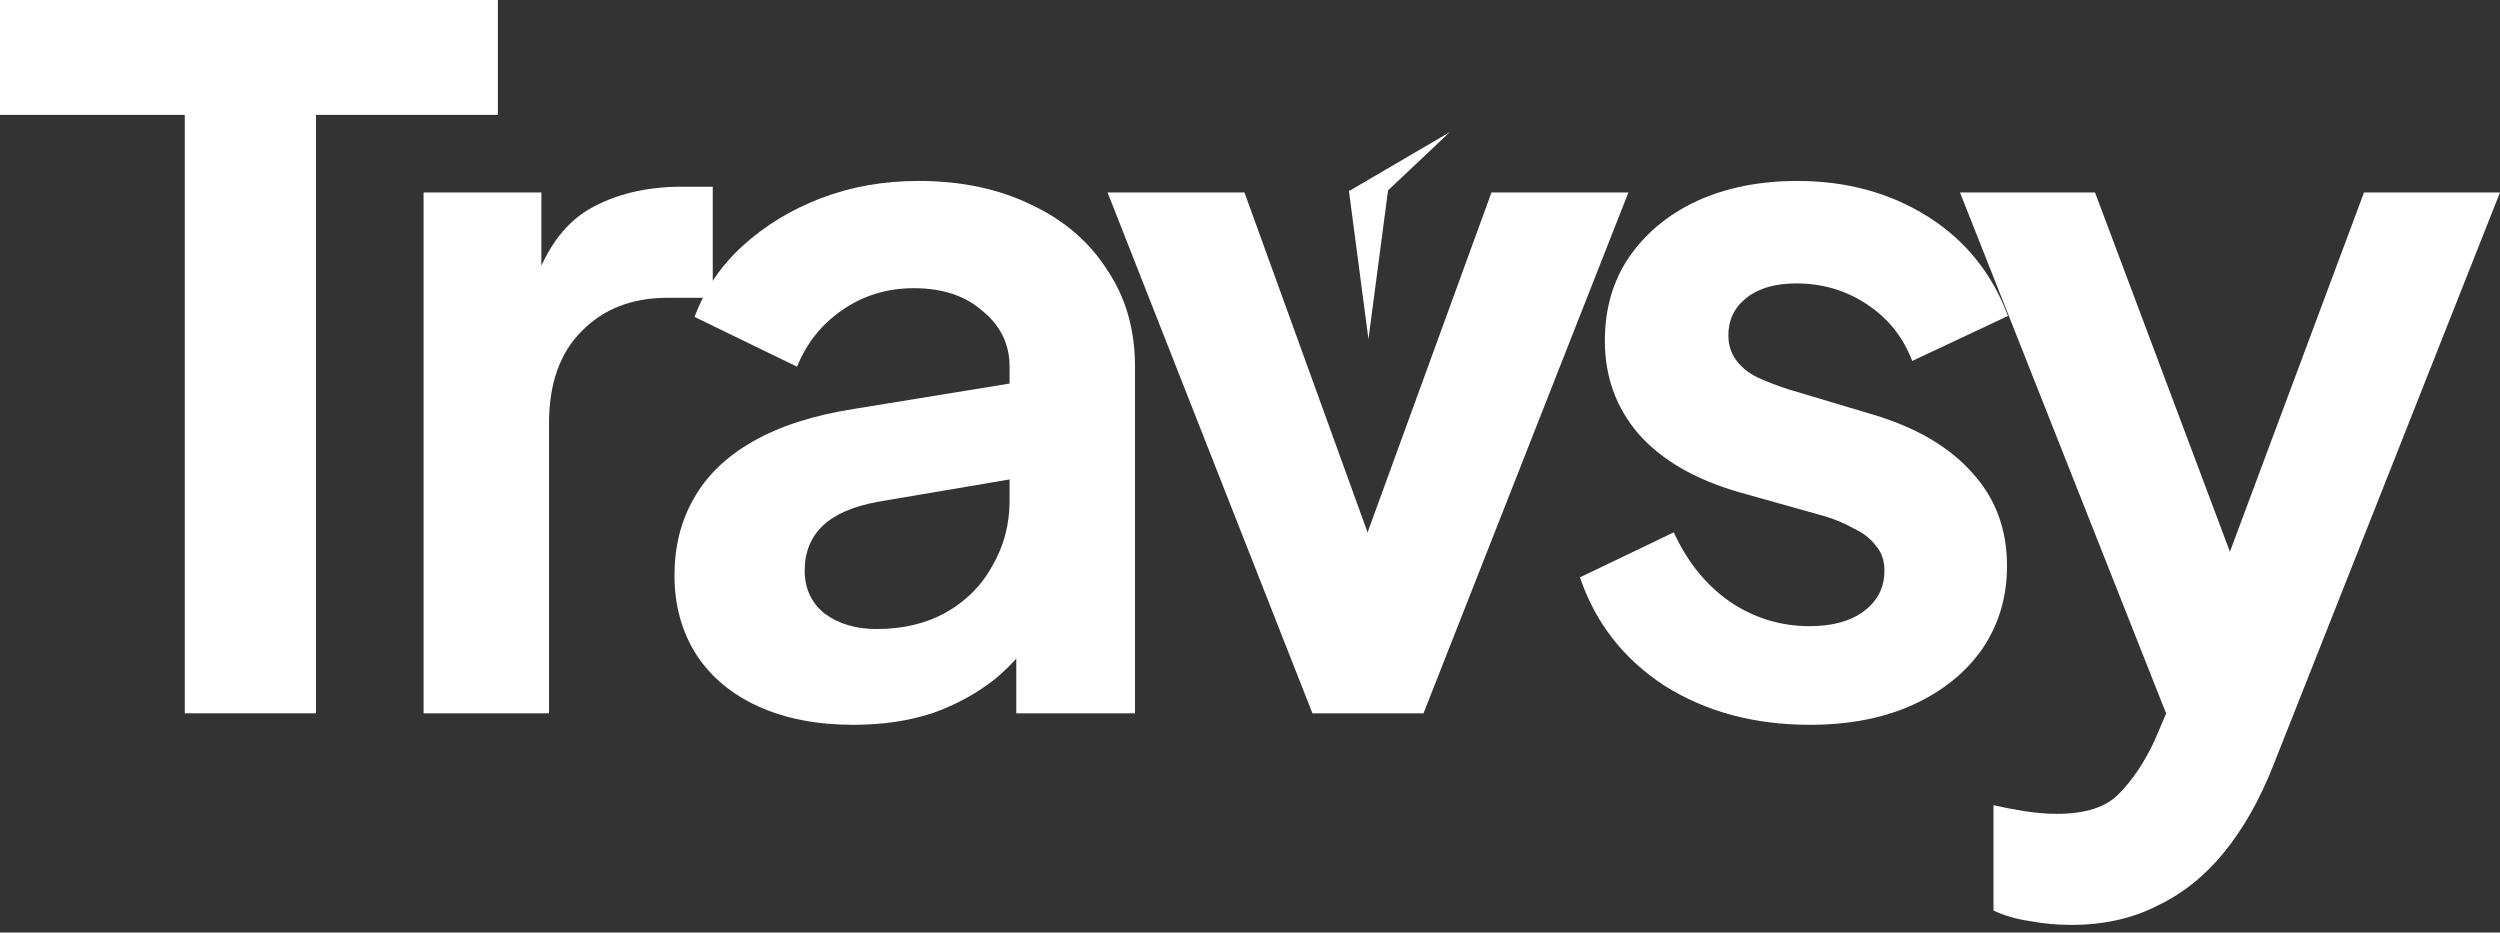 <svg width="126" height="47" viewBox="0 0 126 47" fill="none" xmlns="http://www.w3.org/2000/svg">
<rect x="0" y="0" width="126" height="47" fill="#333333" stroke="none"/>
<path d="M9.313 35.951V5.791H0V0H25.093V5.791H15.925V35.951H9.313Z" fill="white"/>
<path d="M21.349 35.951V9.699H27.285V15.538L26.802 14.67C27.414 12.707 28.363 11.34 29.649 10.568C30.968 9.796 32.545 9.41 34.379 9.41H35.923V15.008H33.655C31.853 15.008 30.406 15.571 29.312 16.697C28.218 17.79 27.671 19.335 27.671 21.329V35.951H21.349Z" fill="white"/>
<path d="M43.018 36.53C41.184 36.53 39.591 36.224 38.24 35.613C36.889 35.002 35.843 34.133 35.104 33.007C34.364 31.849 33.994 30.514 33.994 29.002C33.994 27.554 34.315 26.267 34.959 25.141C35.602 23.983 36.599 23.018 37.951 22.246C39.302 21.474 41.007 20.927 43.066 20.605L51.655 19.206V24.032L44.272 25.286C43.018 25.511 42.085 25.913 41.473 26.493C40.862 27.072 40.556 27.828 40.556 28.761C40.556 29.661 40.894 30.385 41.57 30.932C42.278 31.447 43.146 31.704 44.176 31.704C45.495 31.704 46.653 31.431 47.65 30.884C48.68 30.305 49.468 29.517 50.015 28.519C50.594 27.522 50.883 26.428 50.883 25.238V18.482C50.883 17.356 50.433 16.423 49.532 15.683C48.664 14.911 47.505 14.525 46.058 14.525C44.707 14.525 43.5 14.895 42.438 15.635C41.409 16.343 40.653 17.292 40.17 18.482L35.007 15.973C35.522 14.589 36.326 13.399 37.42 12.402C38.546 11.372 39.865 10.568 41.377 9.989C42.889 9.41 44.53 9.12 46.299 9.12C48.454 9.12 50.352 9.523 51.993 10.327C53.634 11.099 54.905 12.193 55.805 13.608C56.738 14.992 57.205 16.616 57.205 18.482V35.951H51.221V31.463L52.572 31.366C51.897 32.492 51.092 33.441 50.16 34.214C49.227 34.953 48.165 35.532 46.975 35.951C45.784 36.337 44.465 36.53 43.018 36.53Z" fill="white"/>
<path d="M66.147 35.951L60.984 22.825L55.821 9.699H62.721L70.201 30.353H67.643L75.171 9.699H82.072L71.745 35.951H66.147Z" fill="white"/>
<path d="M91.212 36.53C88.413 36.53 85.968 35.87 83.877 34.551C81.818 33.2 80.402 31.383 79.63 29.098L84.359 26.83C85.035 28.31 85.968 29.468 87.158 30.305C88.381 31.141 89.732 31.559 91.212 31.559C92.37 31.559 93.287 31.302 93.962 30.787C94.638 30.273 94.976 29.597 94.976 28.761C94.976 28.246 94.831 27.828 94.541 27.506C94.284 27.152 93.914 26.863 93.431 26.637C92.981 26.38 92.483 26.171 91.936 26.01L87.641 24.804C85.421 24.16 83.732 23.179 82.574 21.86C81.448 20.541 80.885 18.981 80.885 17.179C80.885 15.571 81.287 14.171 82.091 12.981C82.928 11.758 84.07 10.809 85.518 10.134C86.997 9.458 88.686 9.12 90.584 9.12C93.062 9.12 95.249 9.716 97.147 10.906C99.045 12.096 100.397 13.769 101.201 15.925L96.375 18.192C95.925 17.002 95.169 16.053 94.107 15.345C93.046 14.638 91.855 14.284 90.536 14.284C89.475 14.284 88.638 14.525 88.027 15.008C87.416 15.49 87.11 16.117 87.11 16.89C87.11 17.372 87.239 17.79 87.496 18.144C87.753 18.498 88.107 18.788 88.558 19.013C89.04 19.238 89.587 19.447 90.198 19.64L94.397 20.895C96.552 21.538 98.209 22.503 99.367 23.79C100.557 25.077 101.153 26.653 101.153 28.519C101.153 30.096 100.734 31.495 99.898 32.718C99.061 33.908 97.903 34.841 96.423 35.516C94.944 36.192 93.206 36.53 91.212 36.53Z" fill="white"/>
<path d="M104.381 46.615C103.673 46.615 102.982 46.551 102.306 46.422C101.631 46.326 101.019 46.149 100.472 45.892V40.583C100.891 40.68 101.389 40.776 101.968 40.873C102.58 40.969 103.143 41.018 103.657 41.018C105.105 41.018 106.151 40.68 106.794 40.004C107.47 39.329 108.065 38.444 108.579 37.35L110.317 33.297L110.22 38.605L98.783 9.699H105.588L113.598 31.029H111.185L119.147 9.699H126L114.563 38.605C113.888 40.31 113.067 41.758 112.102 42.948C111.137 44.138 110.011 45.039 108.724 45.65C107.47 46.294 106.022 46.615 104.381 46.615Z" fill="white"/>
<path d="M68.97 17.091L69.956 9.607H67.984L68.97 17.091Z" fill="white"/>
<path d="M73.066 6.661L67.999 9.625L69.925 9.625L73.066 6.661Z" fill="white"/>
</svg>
